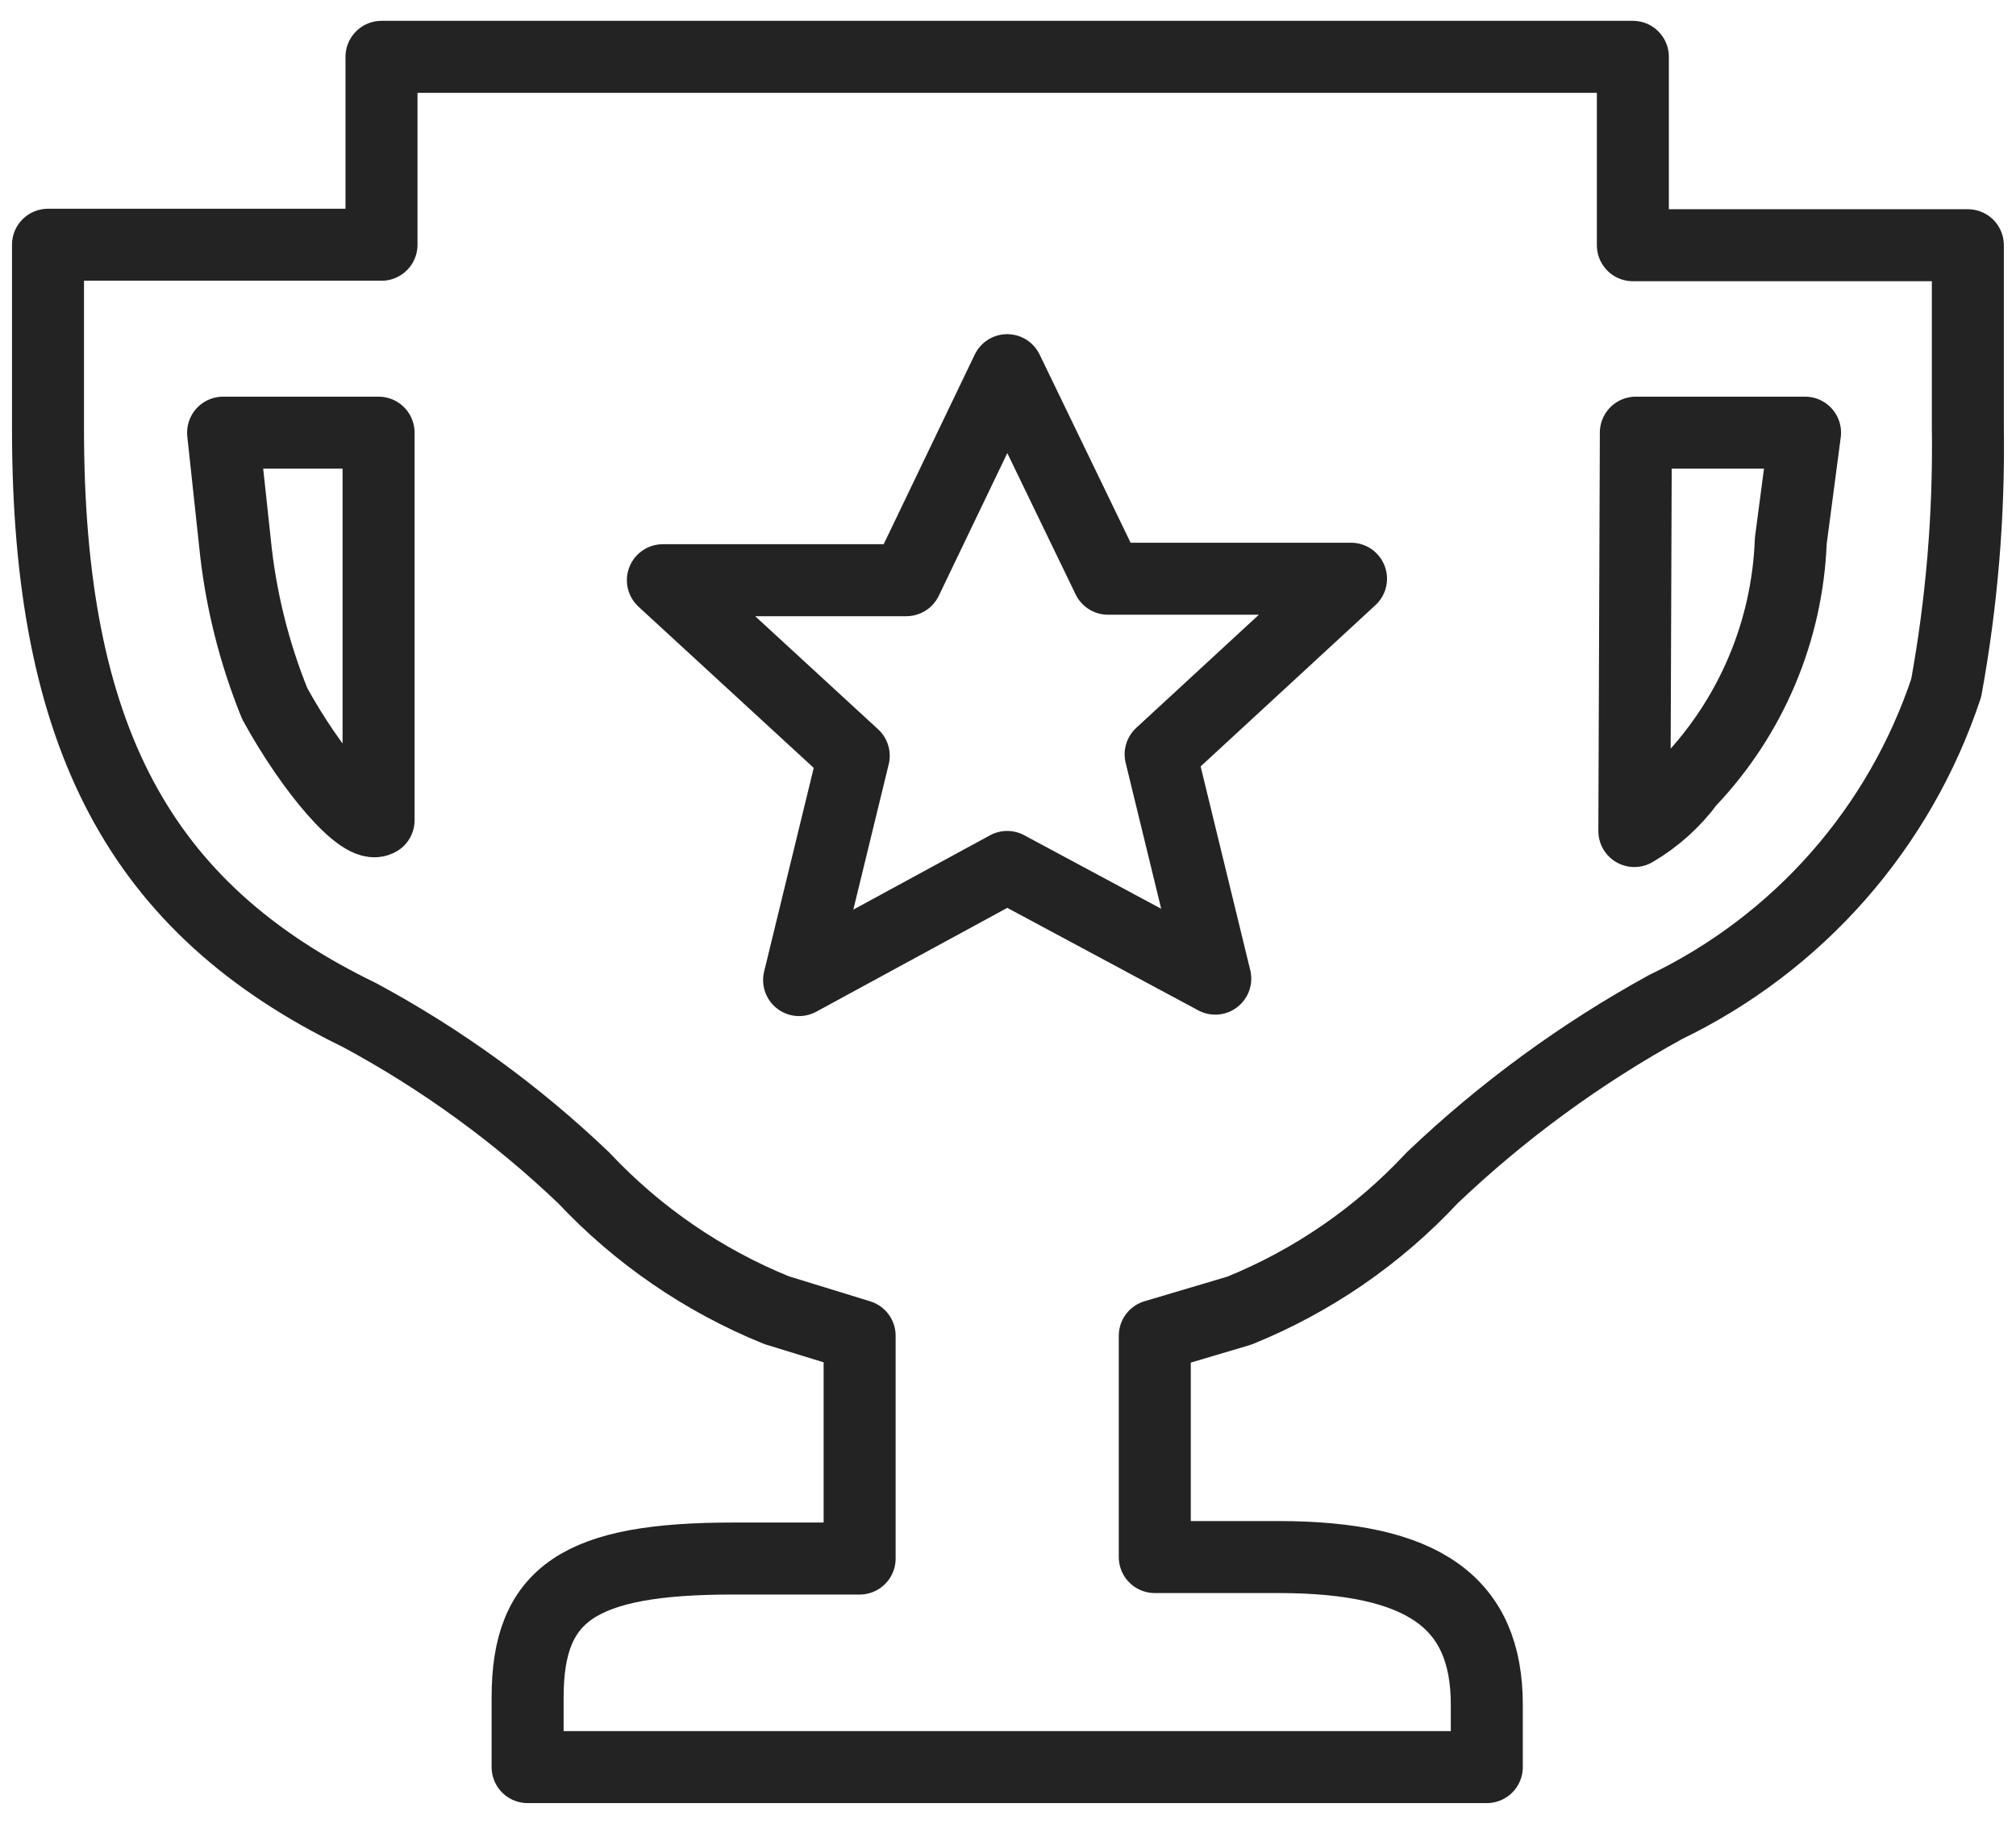 <svg width="42" height="38" viewBox="0 0 42 38" fill="none" xmlns="http://www.w3.org/2000/svg">
<path d="M7.948 1.184V5.099H1V8.932C1 15.347 2.906 18.923 7.487 21.147C9.19 22.063 10.762 23.204 12.16 24.539C13.284 25.737 14.655 26.678 16.177 27.296L17.909 27.829V32.471H15.265C12.068 32.471 10.992 33.198 10.992 35.361V36.816H30.975V35.514C30.975 33.393 29.663 32.44 26.63 32.44H24.058V27.829L25.82 27.306C27.345 26.688 28.716 25.744 29.837 24.539C31.296 23.149 32.929 21.954 34.695 20.983C36.066 20.323 37.291 19.394 38.296 18.252C39.301 17.109 40.066 15.776 40.546 14.332C40.872 12.544 41.023 10.729 40.997 8.911V5.109H34.018V1.184H7.948ZM20.983 7.712L23.084 12.057H28.146L24.18 15.716L25.318 20.389L20.983 18.062L16.648 20.419L17.786 15.746L13.81 12.088H18.882L20.983 7.712ZM4.648 9.014H7.887V17.089C7.548 17.294 6.493 16.064 5.724 14.66C5.288 13.585 5.008 12.453 4.894 11.299L4.648 9.014ZM34.08 9.014H37.605L37.308 11.268C37.238 13.145 36.483 14.931 35.187 16.29C34.881 16.705 34.494 17.054 34.049 17.314L34.08 9.014Z" stroke="#232323" stroke-width="1.5" stroke-linecap="round" stroke-linejoin="round"/>
</svg>
